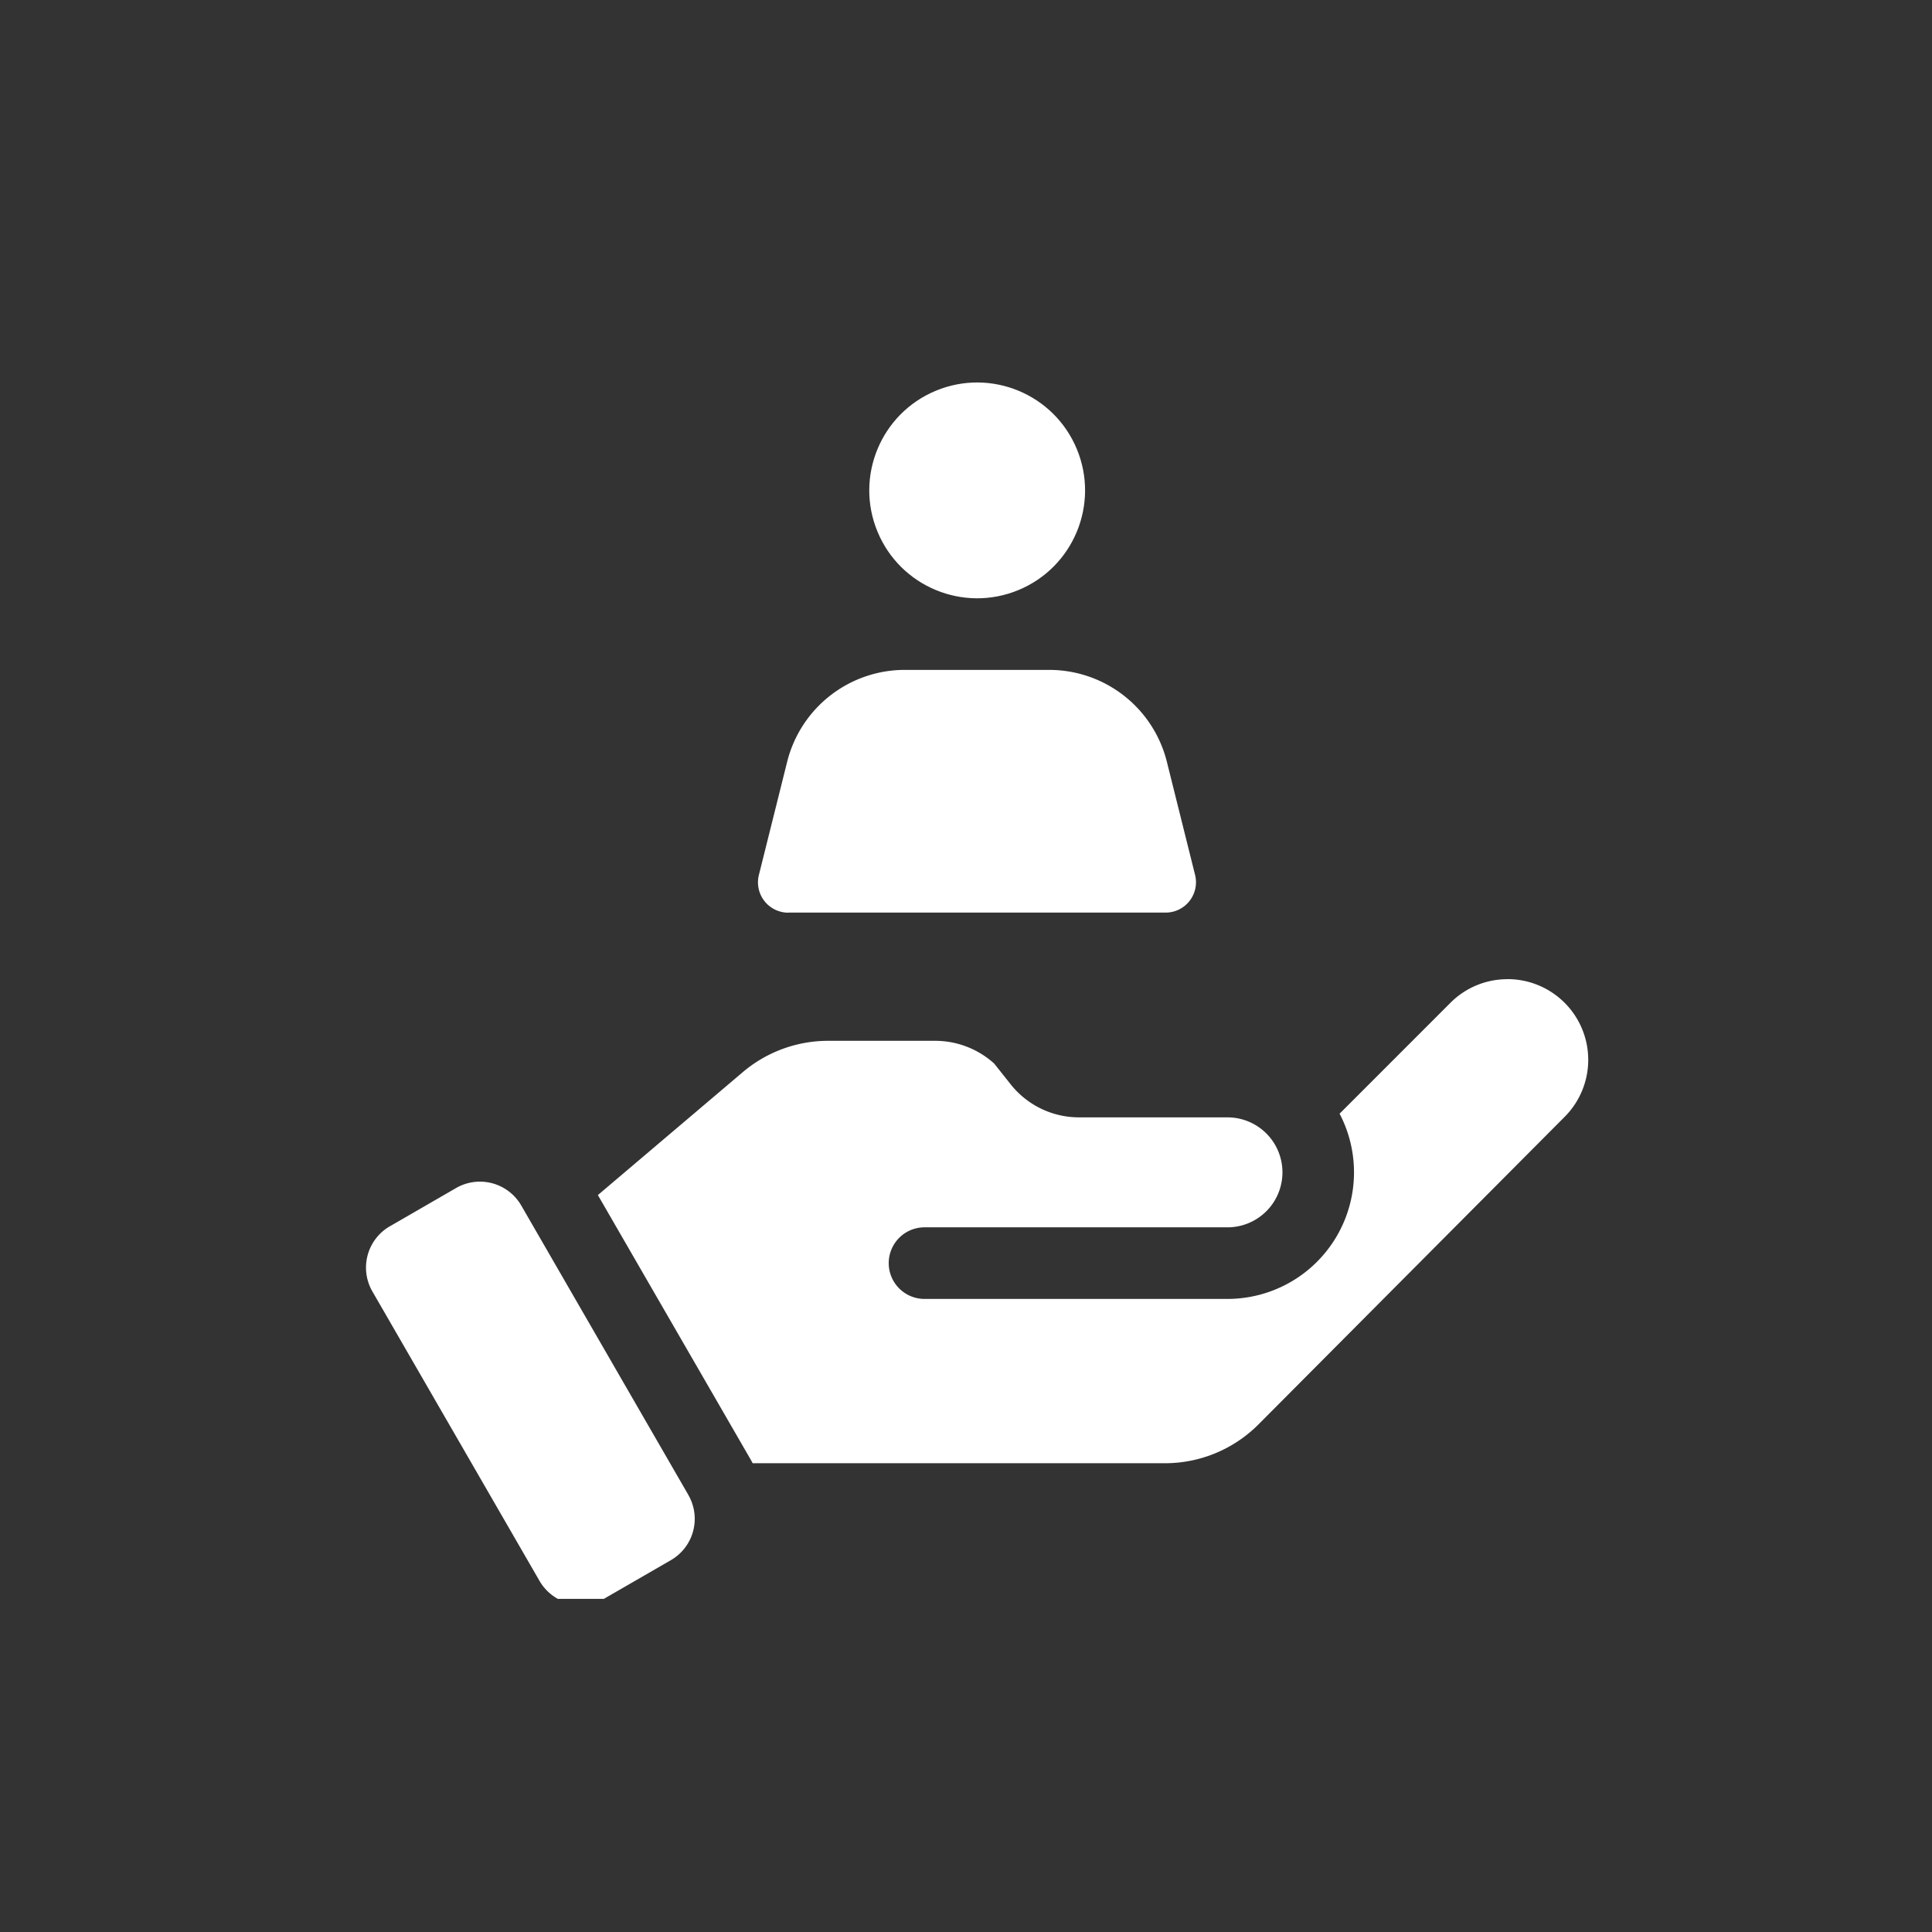 <svg xmlns="http://www.w3.org/2000/svg" xmlns:xlink="http://www.w3.org/1999/xlink" width="87" height="87" viewBox="0 0 87 87">
  <rect x="0" y="0" width="87" height="87" fill="#333333" stroke="none"/>
  <defs>
    <clipPath id="clip-path">
      <rect id="Rectangle_6186" data-name="Rectangle 6186" width="56" height="56" transform="translate(251.264 0.264)" fill="#fff"/>
    </clipPath>
  </defs>
  <g id="corevalicon01" transform="translate(-330 -1516)">
    <rect id="Rectangle_6185" data-name="Rectangle 6185" width="87" height="87" rx="8" transform="translate(330 1516)" fill="rgba(130,193,255,0)"/>
    <g id="Mask_Group_265" data-name="Mask Group 265" transform="translate(94.736 1531.736)" clip-path="url(#clip-path)">
      <g id="_001-value" data-name="001-value" transform="translate(251.746 0)">
        <ellipse id="Ellipse_3089" data-name="Ellipse 3089" cx="4.857" cy="4.857" rx="4.857" ry="4.857" transform="matrix(0.924, -0.383, 0.383, 0.924, 21.173, 3.719)" fill="#fff"/>
        <path id="Path_30328" data-name="Path 30328" d="M23.228,26.947H40.216a1.366,1.366,0,0,0,1.325-1.7l-1.269-5.088a5.462,5.462,0,0,0-5.3-4.141h-6.5a5.462,5.462,0,0,0-5.3,4.141L21.9,25.251a1.366,1.366,0,0,0,1.325,1.7Z" transform="translate(-4.208 -1.588)" fill="#fff"/>
        <path id="Path_30329" data-name="Path 30329" d="M53.888,33.264a3.614,3.614,0,0,0-2.567,1.064L46.33,39.32a5.7,5.7,0,0,1-5.049,8.342H27.639a1.612,1.612,0,1,1,0-3.224H41.281a2.476,2.476,0,0,0,0-4.952H34.607a3.927,3.927,0,0,1-3.093-1.494l-.736-.927a3.963,3.963,0,0,0-2.66-1.026H23.3a5.945,5.945,0,0,0-3.846,1.412L12.93,42.985,19.8,54.877c.035.061.068.122.1.184h18.57A5.945,5.945,0,0,0,42.68,53.31L56.466,39.461a3.634,3.634,0,0,0-2.577-6.2Z" transform="translate(-2.489 -4.906)" fill="#fff"/>
        <path id="Path_30330" data-name="Path 30330" d="M14.516,58.662,6.991,45.629a2.149,2.149,0,0,0-2.936-.787l-2.979,1.72A2.149,2.149,0,0,0,.288,49.5L7.813,62.532a2.149,2.149,0,0,0,2.936.787l2.979-1.72a2.15,2.15,0,0,0,.787-2.936Z" transform="translate(0 -7.079)" fill="#fff"/>
      </g>
    </g>
  </g>
</svg>
